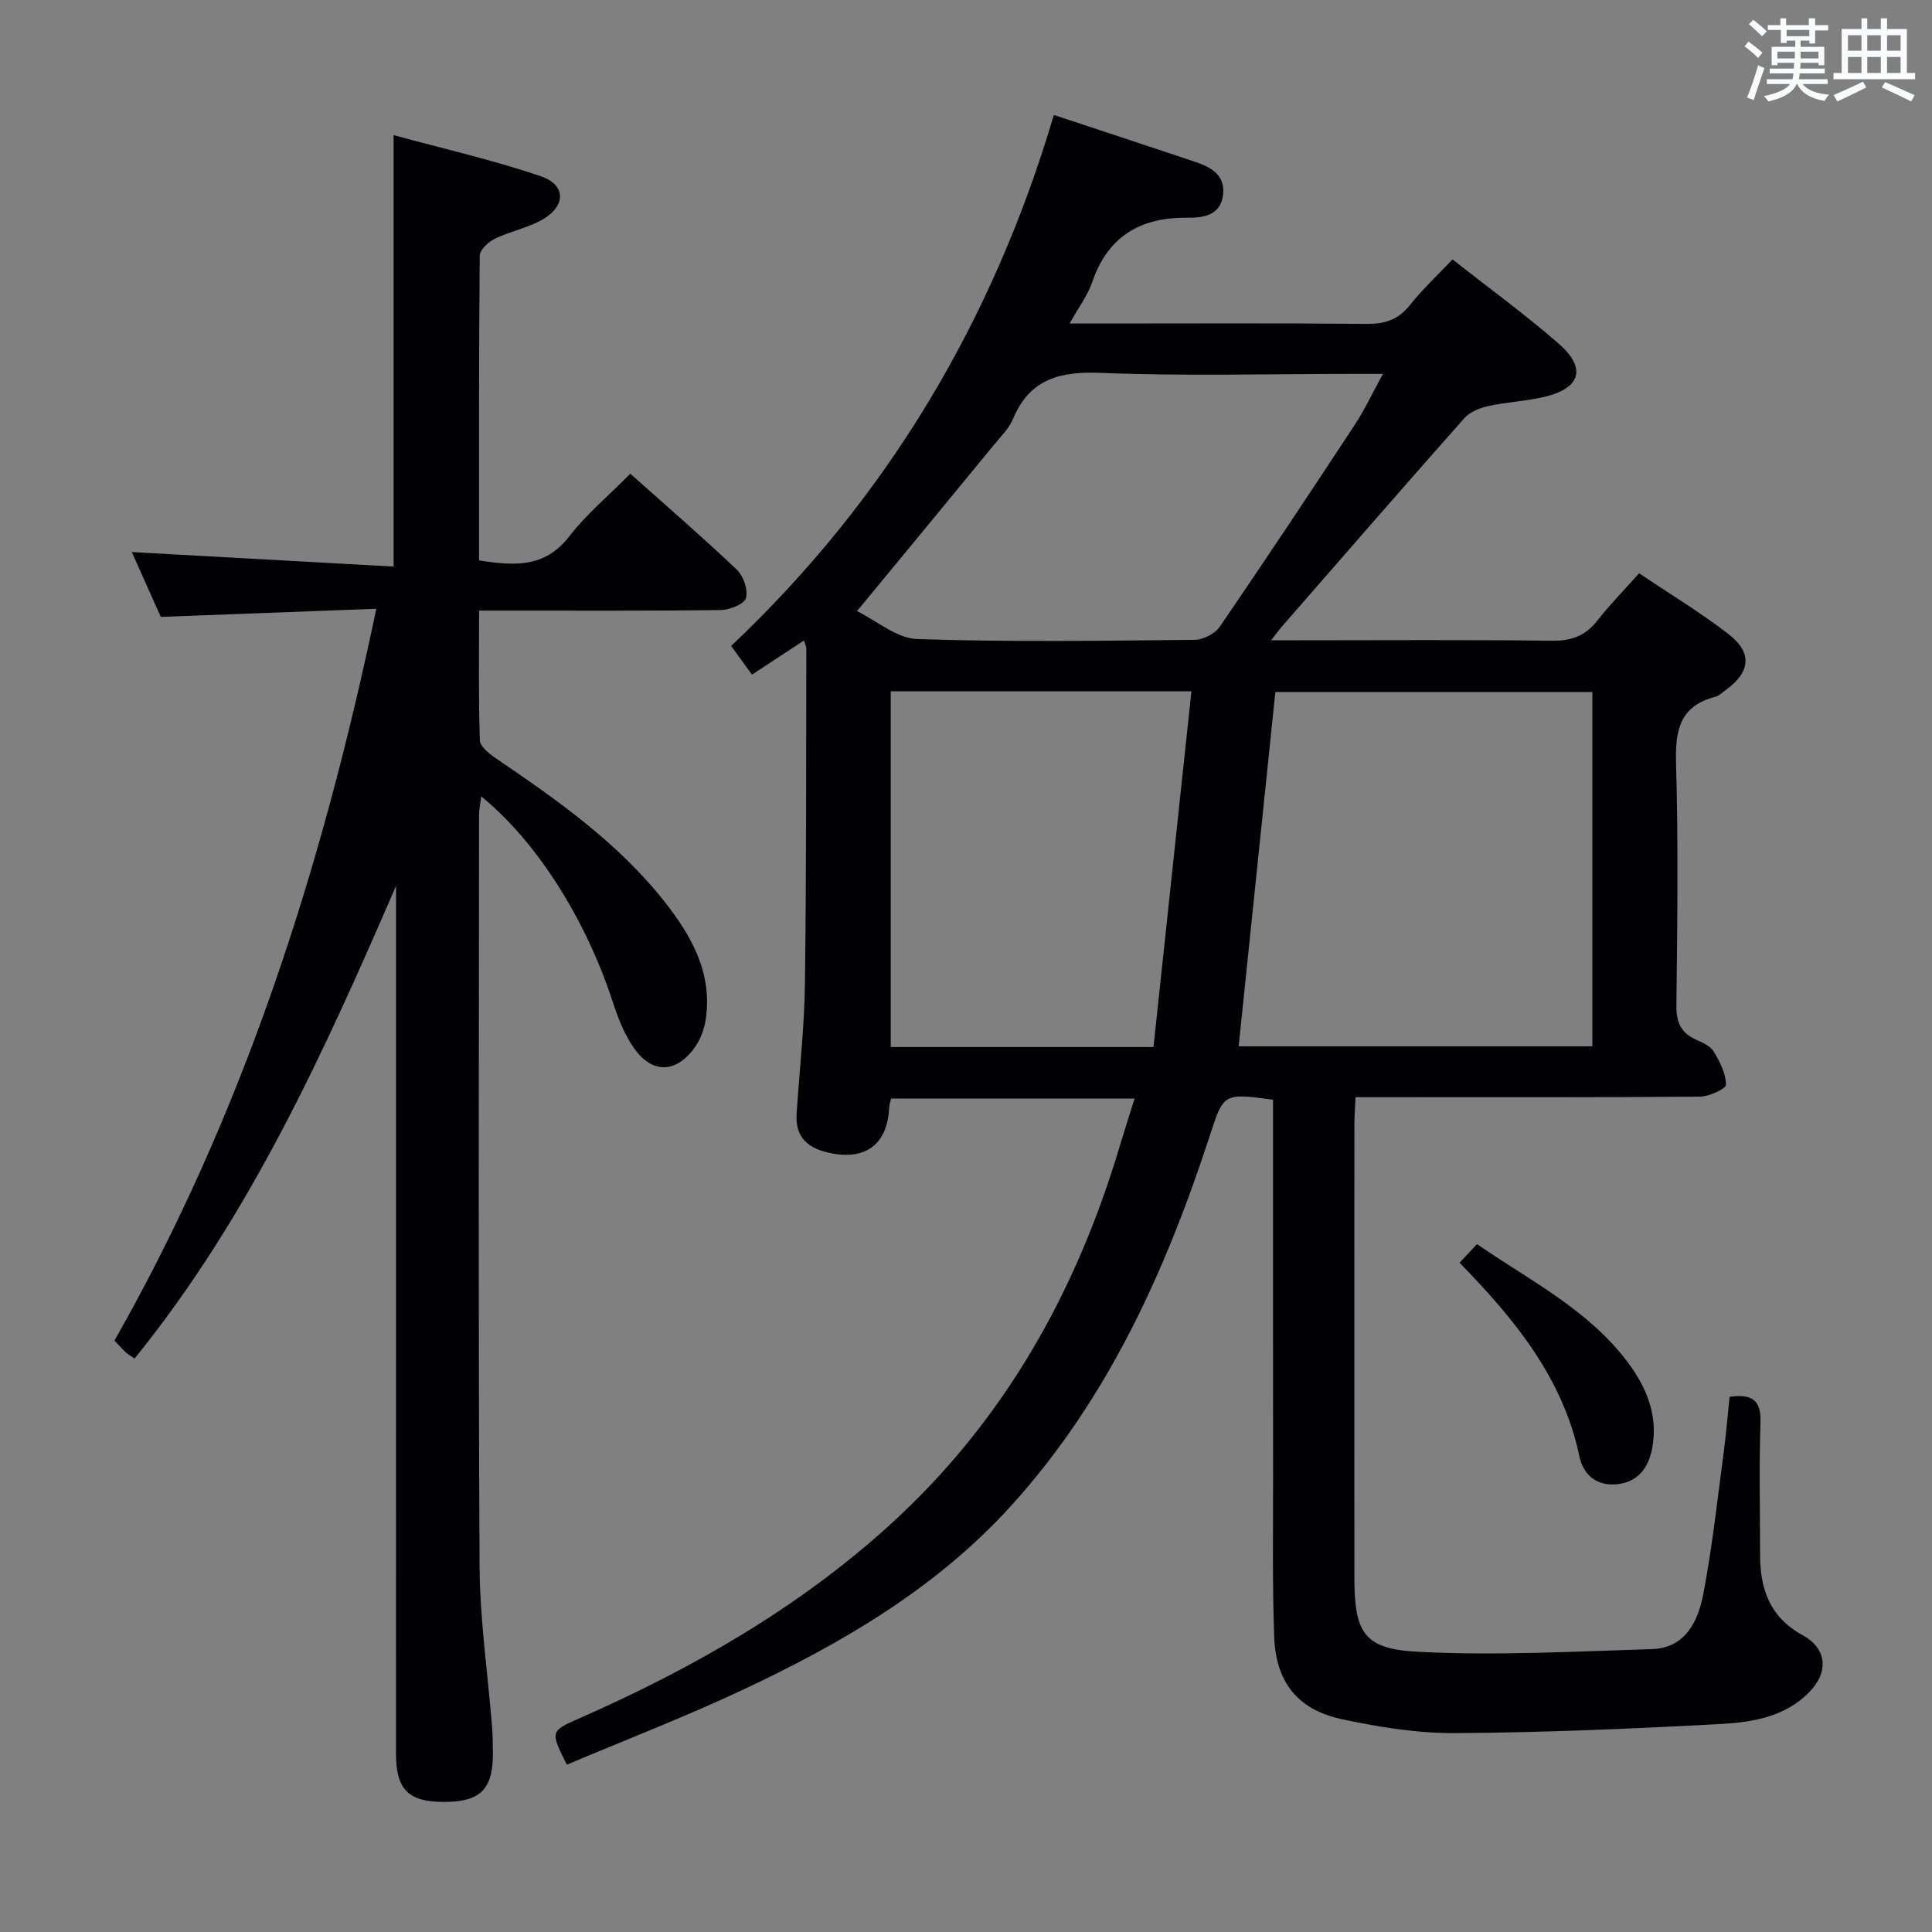 <svg enable-background="new 0 0 400 400" viewBox="0 0 400 400" xmlns="http://www.w3.org/2000/svg"><rect x="0" y="0" width="400" height="400" fill="#808080" stroke="none"/><g fill="#010105"><path d="m358.09 289.2c4.55-.64 6.55.58 6.4 5.25-.3 9.16-.09 18.33-.08 27.49 0 7.07 2.02 12.89 8.78 16.59 5.09 2.79 5.49 7.65 1.37 11.84-5.01 5.11-11.77 6.21-18.34 6.57-18.27.98-36.56 1.77-54.85 1.88-7.89.05-15.9-1.23-23.65-2.9-9.09-1.97-13.57-7.69-13.91-17.03-.4-10.98-.22-21.99-.23-32.98-.02-24.16-.01-48.32-.01-72.49 0-1.95 0-3.9 0-5.74-10.35-1.39-10.22-1.34-13.15 7.62-9.11 27.86-21 54.25-40.96 76.32-15.51 17.15-35.01 28.53-55.59 38.2-11.98 5.63-24.36 10.4-36.51 15.54-3.44-6.88-3.46-6.93 2.5-9.56 23.27-10.24 45.17-22.7 64.12-39.86 23.75-21.48 38.81-48.28 47.87-78.71.94-3.14 1.95-6.26 3.06-9.79-17.08 0-33.64 0-50.42 0-.16.72-.38 1.33-.41 1.94-.35 7.83-5.24 11.16-13.12 9.13-4.18-1.08-6.3-3.52-6.03-7.84.57-8.96 1.6-17.91 1.72-26.87.31-23.16.23-46.32.29-69.48 0-.43-.23-.87-.48-1.72-3.61 2.37-7.02 4.61-10.77 7.08-1.44-1.99-2.67-3.69-4.31-5.95 32.27-30.49 54.21-67.33 66.81-109.93 10.03 3.32 19.62 6.48 29.21 9.69 3.34 1.12 6.35 2.77 5.81 6.94-.54 4.09-3.99 4.68-7.18 4.64-9.81-.14-16.63 3.75-19.91 13.37-.94 2.74-2.79 5.17-4.67 8.54h6.48c18.33 0 36.66-.1 54.99.08 3.82.04 6.6-.88 9.01-3.92 2.57-3.24 5.64-6.09 8.79-9.43 7.38 5.8 14.91 11.29 21.92 17.37 5.85 5.08 4.69 9.24-2.74 11.05-3.85.94-7.89 1.09-11.77 1.94-1.76.39-3.79 1.2-4.94 2.49-12.69 14.32-25.24 28.77-37.82 43.2-.53.61-1 1.27-2.19 2.8h6.12c17.33 0 34.66-.13 51.99.1 4.05.05 6.95-1 9.43-4.18 2.55-3.27 5.48-6.24 8.64-9.79 6.22 4.19 12.59 8.03 18.44 12.54 5.1 3.92 4.64 7.94-.58 11.69-.68.49-1.33 1.15-2.09 1.35-7.45 1.91-8.32 7.07-8.12 13.9.48 16.65.26 33.32.07 49.99-.04 3.46.91 5.67 4.05 7.08 1.35.6 2.98 1.32 3.68 2.47 1.27 2.1 2.51 4.55 2.54 6.87.01.84-3.5 2.45-5.41 2.47-21.83.18-43.66.11-65.49.11-1.79 0-3.58 0-5.8 0-.1 2.26-.24 4.05-.24 5.84-.01 31.16-.02 62.32 0 93.48.01 11.56 1.87 14.93 13.26 15.51 16.06.82 32.22-.06 48.33-.56 6.95-.22 9.58-5.78 10.66-11.44 1.83-9.61 2.89-19.37 4.19-29.08.51-3.76.81-7.56 1.24-11.71zm-94.04-145.93c-2.56 24.7-5.08 49.03-7.6 73.36h73.23c0-24.62 0-48.86 0-73.36-21.99 0-43.73 0-65.63 0zm-79.63-.14v73.65h54.4c2.61-24.51 5.22-48.94 7.85-73.65-21.61 0-41.73 0-62.25 0zm-6.99-16.6c4.06 1.97 8.21 5.64 12.48 5.78 19.13.64 38.28.35 57.43.16 1.78-.02 4.22-1.27 5.21-2.73 9.48-13.85 18.76-27.83 27.98-41.85 2.03-3.09 3.6-6.48 5.8-10.48-2.8 0-4.6 0-6.39 0-17.32 0-34.65.49-51.94-.21-8.52-.34-14.78 1.19-18.28 9.55-.81 1.94-2.45 3.55-3.82 5.22-9.26 11.28-18.55 22.54-28.47 34.56z"/><path d="m27.86 281.28c-.83-.59-1.4-.91-1.86-1.34-.72-.67-1.37-1.42-2.3-2.39 26.71-46.97 42.95-97.65 54.21-151.51-15.15.57-29.66 1.12-44.62 1.68-1.9-4.25-3.97-8.87-6-13.42 18.2 1.01 36.06 1.99 54.2 3 0-30.12 0-59.13 0-89.32 10.23 2.79 20.52 5.12 30.45 8.5 5.35 1.82 5.26 6.24.21 9.07-3 1.68-6.56 2.35-9.68 3.87-1.35.66-3.14 2.31-3.15 3.52-.19 20.97-.14 41.94-.14 63.08 7.22 1.14 13.57 1.63 18.65-4.94 3.63-4.69 8.29-8.57 12.67-13 7.5 6.69 14.93 13.1 22.04 19.85 1.38 1.31 2.38 4.21 1.9 5.92-.35 1.25-3.4 2.42-5.26 2.45-14.66.2-29.32.11-43.99.12-1.79 0-3.59 0-6 0 0 9.32-.14 18.09.16 26.85.04 1.31 1.99 2.83 3.38 3.77 12.69 8.63 25.23 17.44 34.85 29.63 5.57 7.06 9.91 14.74 8.56 24.23-.31 2.19-1.2 4.55-2.53 6.29-3.82 5.01-8.58 5.07-12.27-.07-2.07-2.89-3.41-6.43-4.53-9.85-5.55-16.94-15.66-33.02-27.18-42.39-.18 1.52-.45 2.69-.45 3.86-.02 51.82-.17 103.64.11 155.46.06 11.1 1.7 22.19 2.58 33.28.14 1.82.17 3.66.18 5.49.03 7.51-2.63 10.13-10.21 10.1-7.31-.03-9.84-2.56-9.85-9.97 0-39.16.01-78.32.01-117.48 0-19.5 0-38.99 0-58.49 0-1.24 0-2.49 0-3.73-14.92 34.45-30.27 68.39-54.14 97.88z"/><path d="m302.18 261.43c1.37-1.45 2.37-2.52 3.62-3.84 11.01 7.59 23.07 13.55 31.26 24.52 3.92 5.25 6.24 11.03 5.02 17.67-.74 4.03-2.92 7.14-7.45 7.53-4.18.36-6.85-2.06-7.63-5.77-3.4-16.2-13.32-28.32-24.82-40.11z"/></g><path d="m361.2 9.6.8-1c.9.7 1.9 1.4 2.9 2.3l-.9 1.1c-1-1-2-1.8-2.8-2.4zm.5 10.6c.9-2.1 1.6-4.3 2.3-6.7.4.2.8.4 1.3.6-.7 2.1-1.5 4.3-2.2 6.6zm.4-15.2.9-.9c1 .8 2 1.6 2.8 2.4l-1 1c-.9-.9-1.8-1.7-2.7-2.5zm12.5-1.2h1.2v1.4h2.7v1.1h-2.7v2.7h-1.2v-.6h-1.8v1.3h4.9v3.8h-1.2v-.5h-3.7c0 .4-.1.9-.1 1.2h5.1v1h-5.2c0 .5-.1.9-.2 1.2h6v1h-5.2c1.1 1.3 2.9 2 5.5 2.2-.4.4-.7.8-.9 1.3-2.9-.5-4.8-1.6-5.7-3.5h-.1c-.8 1.7-2.7 2.9-5.9 3.6-.2-.4-.6-.8-.9-1.1 2.8-.6 4.6-1.4 5.4-2.5h-4.8v-1h5.3c.1-.3.2-.7.2-1.2h-4.9v-1h5c0-.4 0-.8.1-1.2h-3.5v.5h-1.2v-3.8h4.9v-1.3h-1.8v.5h-1.2v-2.7h-2.7v-1h2.6v-1.4h1.2v1.4h4.7v-1.4zm-6.6 8.3h3.6c0-.4 0-.9 0-1.4h-3.6zm1.9-4.6h4.7v-1.3h-4.7zm6.6 3.2h-3.7v1.4h3.7z" fill="#fafbfc"/><path d="m385.3 3.8h1.3v2.2h2.8v-2.2h1.3v2.2h4.1v9.1h1.7v1.3h-16.9v-1.3h1.7v-9.1h4.1v-2.2zm.4 13.1.7 1.2c-1.8.9-3.8 1.9-6 2.9-.2-.4-.5-.8-.8-1.3 2.3-1 4.3-1.9 6.1-2.8zm-3.1-6.4h2.8v-3.2h-2.8zm0 4.6h2.8v-3.3h-2.8zm4-4.6h2.8v-3.2h-2.8zm0 4.6h2.8v-3.3h-2.8zm3.7 1.9c2.1.9 4.1 1.8 6.1 2.7l-.7 1.3c-2.2-1.1-4.2-2-6.1-2.9zm3.2-9.7h-2.8v3.2h2.8zm-2.8 7.8h2.8v-3.3h-2.8z" fill="#fafbfc"/></svg>